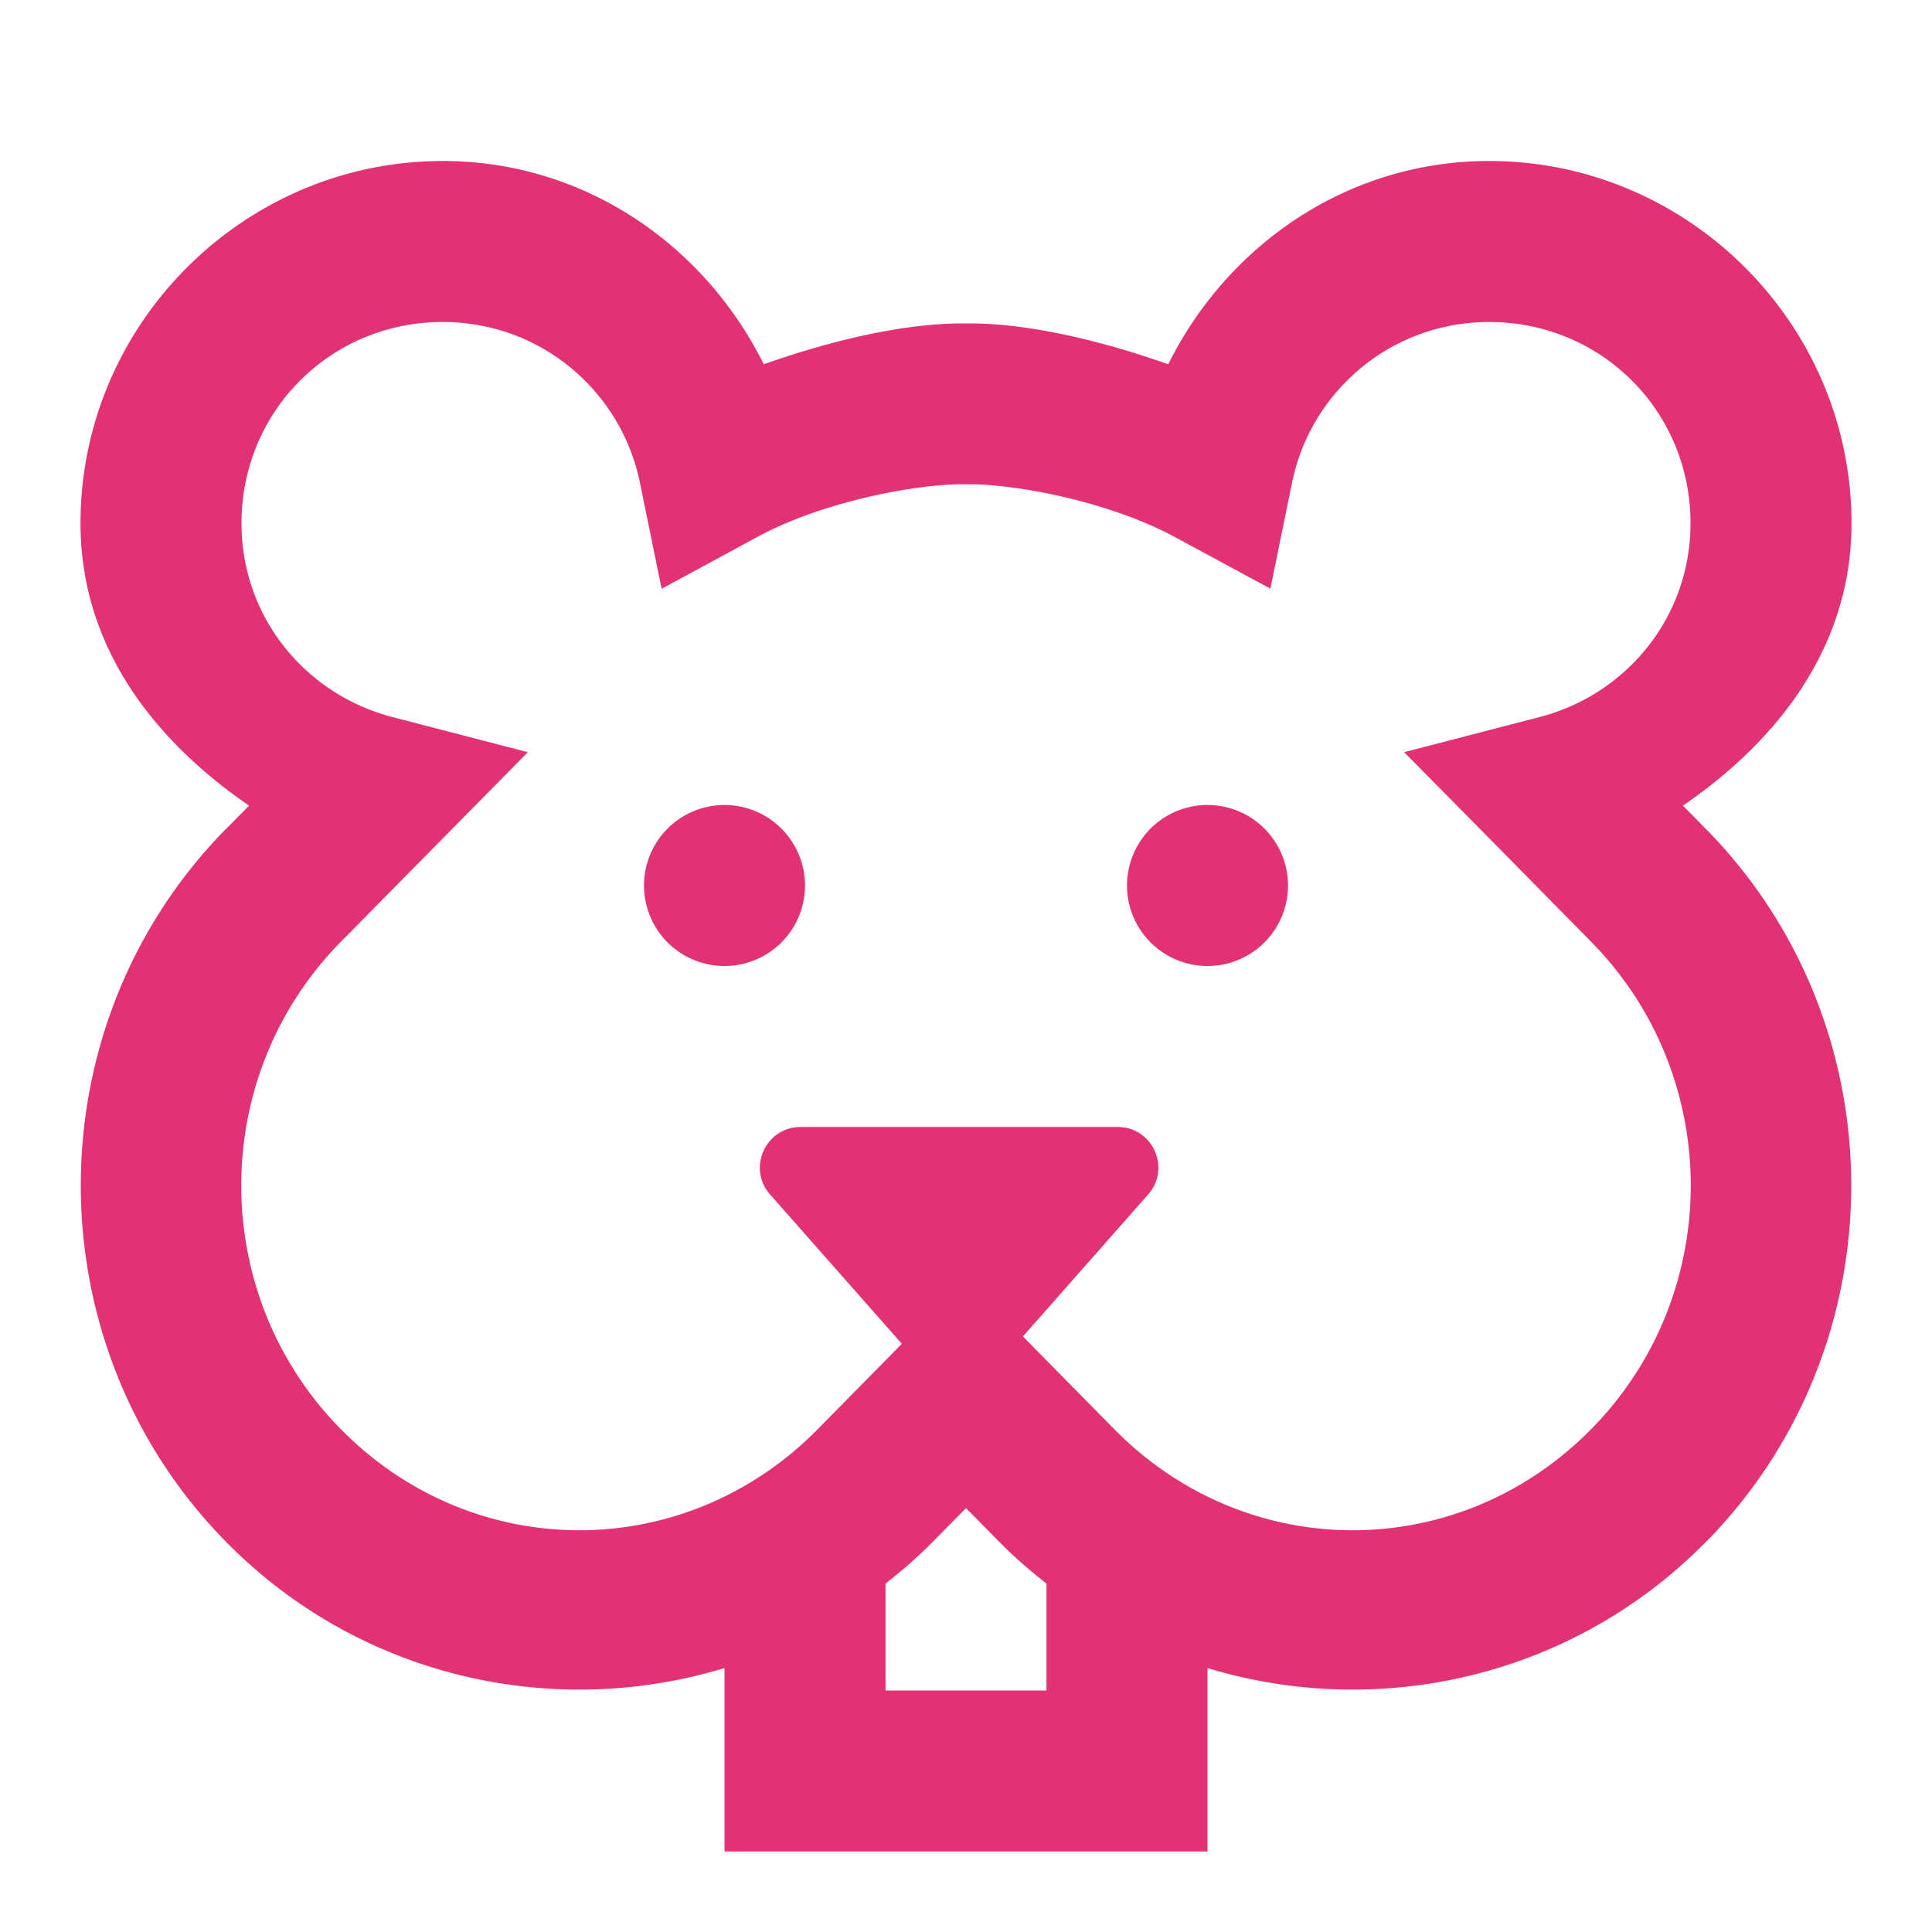 <?xml version="1.0" encoding="utf-8"?>
<svg xmlns="http://www.w3.org/2000/svg" viewBox="0 0 24 24" fill="#e23175"><path d="M 5.5 2 C 3.027 2 1 4.027 1 6.5 C 1 8.033 1.914 9.198 3.094 10.008 L 2.811 10.295 L 2.809 10.295 C 0.401 12.74 0.402 16.712 2.811 19.156 C 4.475 20.845 6.879 21.366 9 20.721 L 9 23 L 15 23 L 15 20.721 C 17.121 21.366 19.525 20.845 21.189 19.156 L 21.191 19.156 C 23.599 16.711 23.598 12.739 21.189 10.295 L 20.906 10.008 C 22.086 9.198 23 8.033 23 6.5 C 23 4.027 20.973 2 18.5 2 C 16.741 2 15.25 3.042 14.512 4.525 C 13.592 4.2 12.691 4.008 12 4.018 C 11.309 4.008 10.408 4.2 9.488 4.525 C 8.75 3.042 7.259 2 5.5 2 z M 5.5 4 C 6.717 4 7.716 4.858 7.949 5.994 L 8.219 7.314 L 9.404 6.672 C 10.263 6.206 11.452 6.007 11.984 6.016 L 12 6.016 L 12.016 6.016 C 12.548 6.007 13.736 6.207 14.596 6.672 L 15.781 7.312 L 16.051 5.992 C 16.284 4.857 17.283 4 18.5 4 C 19.893 4 21 5.107 21 6.5 C 21 7.671 20.201 8.629 19.123 8.908 L 17.443 9.344 L 18.662 10.578 L 19.766 11.699 C 21.415 13.373 21.416 16.079 19.766 17.754 C 18.116 19.428 15.491 19.428 13.842 17.754 L 12.707 16.602 L 14.264 14.836 C 14.55 14.511 14.318 14 13.885 14 L 9.945 14 C 9.511 14 9.279 14.512 9.566 14.838 L 11.203 16.693 L 10.158 17.754 C 8.509 19.428 5.884 19.428 4.234 17.754 C 2.585 16.08 2.584 13.374 4.234 11.699 L 6.557 9.344 L 4.877 8.908 C 3.799 8.629 3 7.671 3 6.5 C 3 5.107 4.107 4 5.5 4 z M 9 10 A 1 1 0 0 0 9 12 A 1 1 0 0 0 9 10 z M 15 10 A 1 1 0 0 0 15 12 A 1 1 0 0 0 15 10 z M 12 18.734 L 12.416 19.156 C 12.601 19.344 12.798 19.513 13 19.672 L 13 21 L 11 21 L 11 19.672 C 11.202 19.513 11.399 19.344 11.584 19.156 L 12 18.734 z" fill="#e23175"/></svg>
